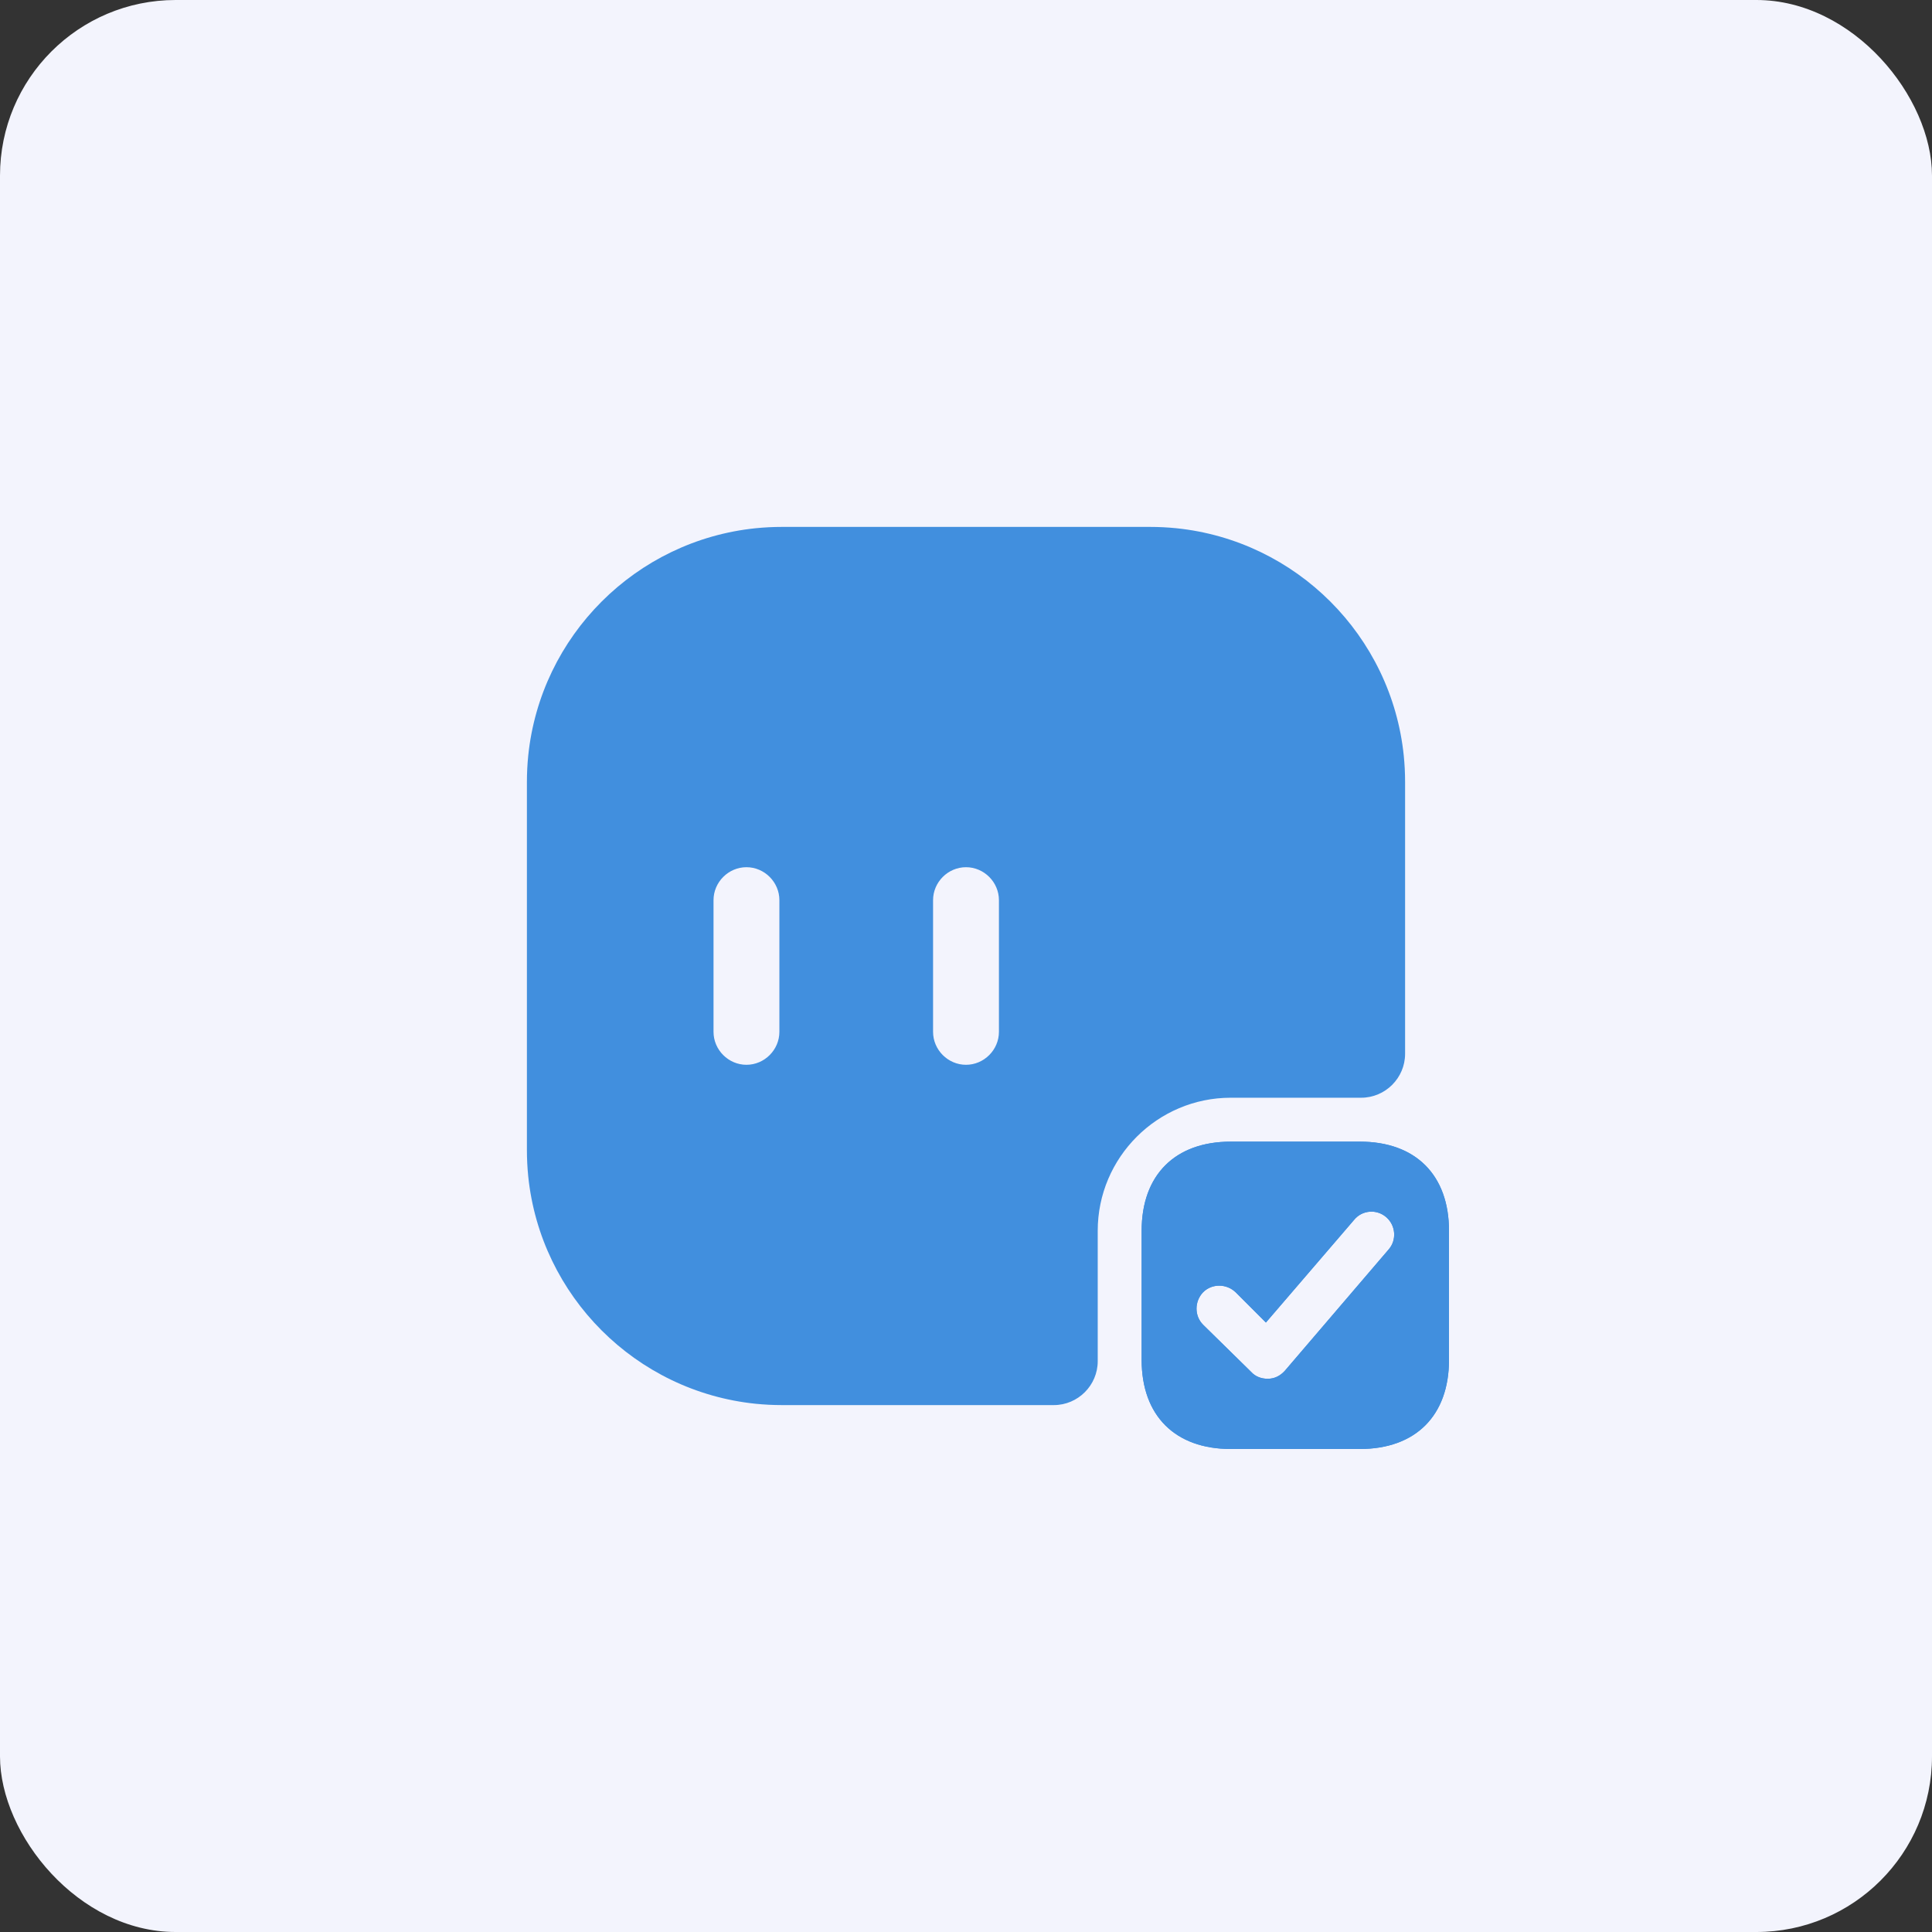 <svg width="44" height="44" viewBox="0 0 44 44" fill="none" xmlns="http://www.w3.org/2000/svg">
<rect x="0" y="0" width="44" height="44" fill="#333333" stroke="none"/>
<rect width="44" height="44" rx="4" fill="#F3F4FD"/>
<path d="M30.97 26H28.03C26.76 26 26 26.76 26 28.03V30.97C26 32.24 26.76 33 28.03 33H30.97C32.24 33 33 32.24 33 30.97V28.03C33 26.76 32.24 26 30.97 26ZM31.63 28.45L29.26 31.22C29.16 31.33 29.03 31.4 28.88 31.4C28.88 31.4 28.87 31.4 28.86 31.4C28.73 31.4 28.59 31.35 28.5 31.25L27.4 30.17C27.2 29.97 27.2 29.64 27.4 29.43C27.6 29.23 27.93 29.23 28.14 29.43L28.83 30.12L30.84 27.78C31.02 27.56 31.35 27.53 31.57 27.72C31.79 27.91 31.81 28.24 31.63 28.45Z" fill="#418FDE"/>
<path d="M30.97 26H28.03C26.76 26 26 26.76 26 28.03V30.97C26 32.24 26.76 33 28.03 33H30.97C32.24 33 33 32.24 33 30.97V28.03C33 26.76 32.24 26 30.97 26ZM31.63 28.45L29.26 31.22C29.16 31.33 29.03 31.4 28.88 31.4C28.88 31.4 28.87 31.4 28.86 31.4C28.73 31.4 28.59 31.35 28.5 31.25L27.4 30.17C27.2 29.97 27.2 29.64 27.4 29.43C27.6 29.23 27.93 29.23 28.14 29.43L28.83 30.12L30.84 27.78C31.02 27.56 31.35 27.53 31.57 27.72C31.79 27.91 31.81 28.24 31.63 28.45Z" fill="#418FDE"/>
<path d="M31.97 17.21C31.69 14.48 29.52 12.31 26.79 12.03C26.59 12.01 26.39 12 26.19 12H17.81C17.61 12 17.41 12.01 17.21 12.03C14.48 12.31 12.31 14.48 12.03 17.21C12.01 17.41 12 17.61 12 17.81V26.19C12 26.39 12.01 26.59 12.03 26.79C12.31 29.52 14.48 31.69 17.21 31.97C17.41 31.99 17.61 32 17.81 32H24C24.55 32 25 31.55 25 31V28.03C25 26.36 26.36 25 28.03 25H31C31.55 25 32 24.55 32 24V17.81C32 17.61 31.99 17.41 31.97 17.21ZM17.75 23.5C17.75 23.91 17.41 24.25 17 24.25C16.59 24.25 16.25 23.91 16.25 23.5V20.5C16.25 20.09 16.59 19.75 17 19.75C17.41 19.75 17.75 20.09 17.75 20.5V23.5ZM22.75 23.5C22.75 23.91 22.41 24.25 22 24.25C21.59 24.25 21.25 23.91 21.25 23.5V20.5C21.25 20.09 21.59 19.75 22 19.75C22.41 19.75 22.75 20.09 22.75 20.5V23.5Z" fill="#418FDE"/>
</svg>

